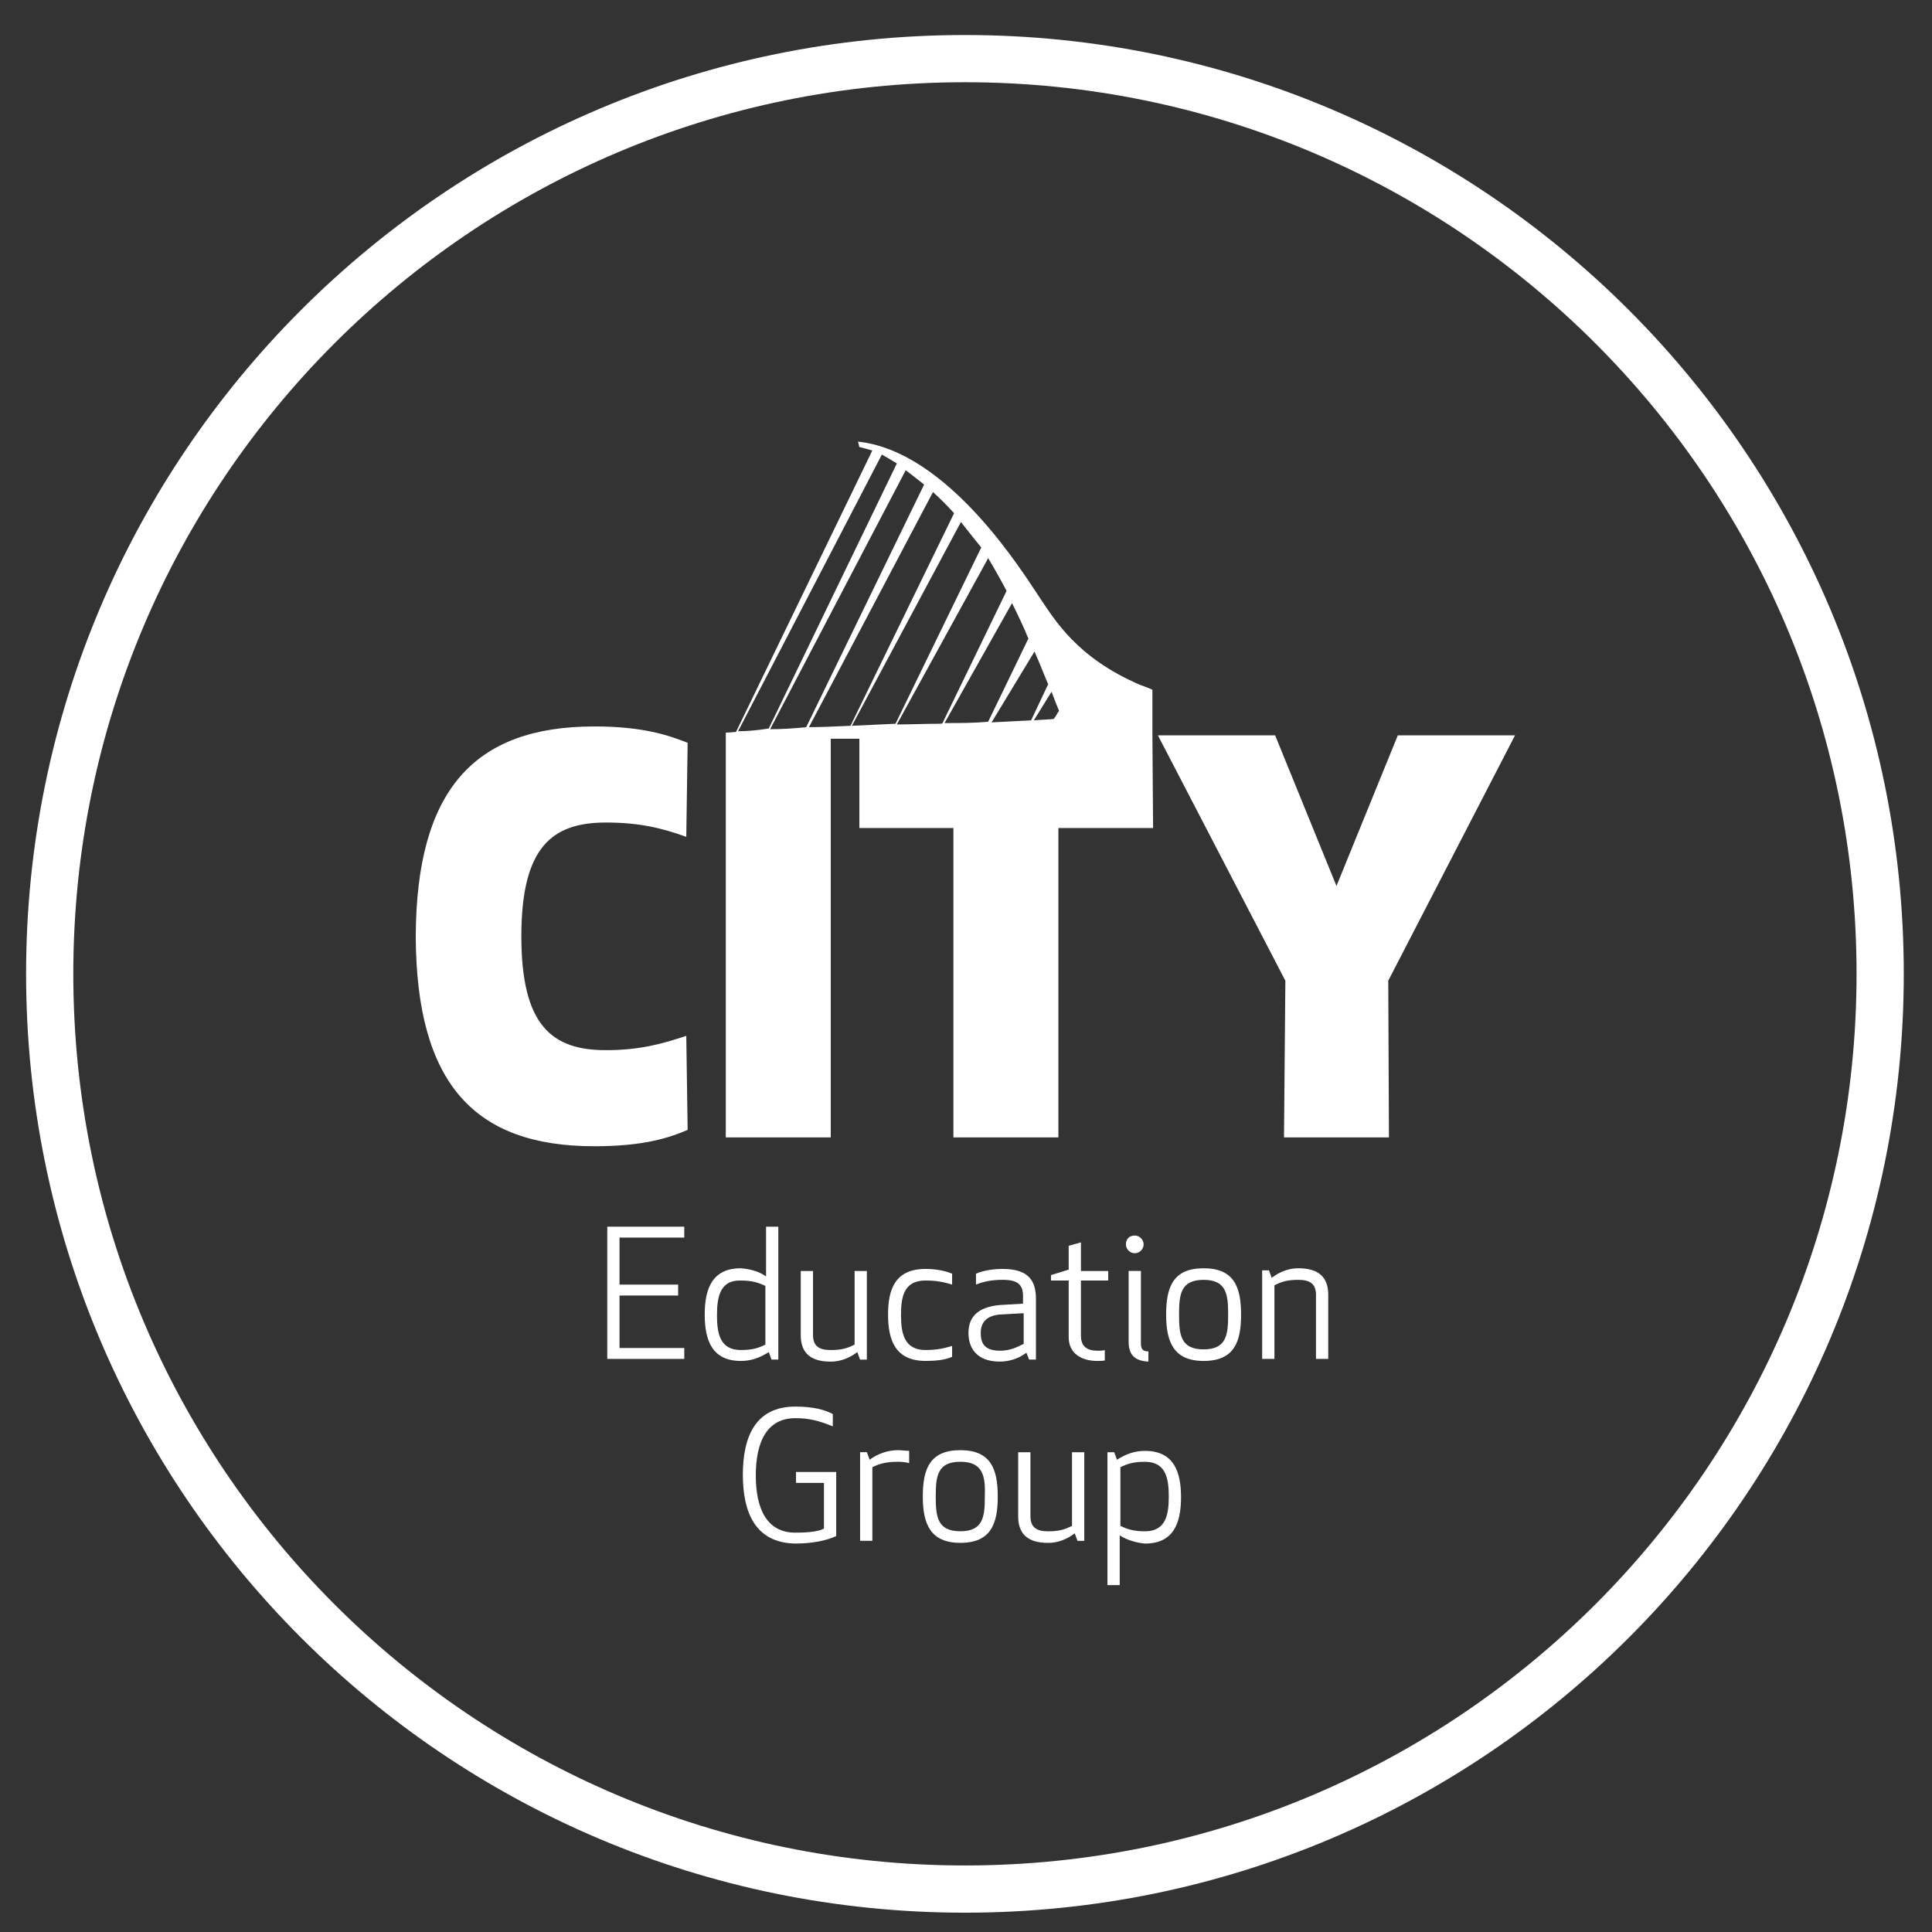 <svg width="116" height="116" viewBox="0 0 116 116" fill="none" xmlns="http://www.w3.org/2000/svg">
<rect x="0" y="0" width="116" height="116" fill="#333333" stroke="none"/>
<path d="M35.681 43.617C38.627 43.617 40.141 44.149 41.287 44.599L41.205 50.246C39.732 49.714 38.382 49.386 36.377 49.386C33.144 49.386 31.303 50.859 31.303 56.22C31.303 61.58 33.144 63.053 36.377 63.053C38.382 63.053 39.732 62.685 41.205 62.194L41.287 67.84C40.141 68.331 38.627 68.822 35.681 68.822C28.439 68.822 25.002 65.017 24.961 56.22C25.002 47.463 28.439 43.617 35.681 43.617Z" fill="white"/>
<path d="M80.244 53.195L83.926 44.152H90.964L83.353 58.883L83.394 68.293H77.093L77.175 58.883L69.523 44.152H76.561L80.244 53.195Z" fill="white"/>
<path d="M69.192 44.151V43.169V42.964V42.76V41.819V41.409C69.192 41.409 68.701 41.205 68.456 41.123C64.65 39.486 63.341 37.236 62.4 35.845C61.459 34.453 56.958 27.088 51.516 26.516L51.598 26.843C51.639 26.843 51.925 26.925 52.375 27.047L44.192 43.946C43.783 43.987 43.578 43.987 43.578 43.987V44.151V68.292H49.879V44.355C50.411 44.355 50.984 44.355 51.598 44.355V49.716H57.244V68.292H63.546V49.716H69.233L69.192 44.151ZM44.315 43.905L52.948 27.293C53.235 27.457 53.521 27.62 53.848 27.825L46.156 43.742C45.379 43.864 44.765 43.905 44.315 43.905ZM46.238 43.783L54.38 28.234C54.708 28.48 55.076 28.766 55.485 29.093L48.406 43.66C47.629 43.742 46.892 43.783 46.238 43.783ZM48.57 43.66L56.017 29.544C56.426 29.912 56.835 30.321 57.285 30.812L51.066 43.578C50.125 43.619 49.306 43.66 48.57 43.66ZM51.148 43.578L57.694 31.344C58.063 31.794 58.431 32.285 58.84 32.776C58.881 32.817 58.881 32.858 58.922 32.858L53.767 43.455C52.825 43.496 51.966 43.537 51.148 43.578ZM56.426 43.455C55.526 43.455 54.667 43.496 53.848 43.496L59.331 33.512C59.7 34.126 60.068 34.781 60.436 35.477L56.59 43.414C56.549 43.455 56.508 43.455 56.426 43.455ZM56.712 43.414L60.763 36.213C61.132 36.95 61.459 37.645 61.745 38.341L59.331 43.333C58.472 43.414 57.572 43.414 56.712 43.414ZM59.536 43.373L62.114 39.118C62.441 39.855 62.686 40.509 62.932 41.082L61.909 43.251C61.091 43.292 60.313 43.333 59.536 43.373ZM63.259 43.169C62.85 43.21 62.482 43.21 62.073 43.251L63.136 41.532C63.382 42.187 63.546 42.596 63.587 42.678C63.464 42.842 63.382 43.046 63.259 43.169Z" fill="white"/>
<path d="M40.716 77.785H37.197V80.936H41.085V81.59H36.461V73.652H41.085V74.307H37.197V77.13H40.716V77.785Z" fill="white"/>
<path d="M45.995 76.639V73.652H46.731V81.631H46.322L46.159 81.181C45.586 81.549 45.054 81.713 44.481 81.713C42.763 81.713 42.312 80.486 42.312 78.931C42.312 77.376 42.763 76.148 44.481 76.148C44.972 76.189 45.545 76.312 45.995 76.639ZM43.049 78.972C43.049 80.035 43.213 81.058 44.481 81.058C45.177 81.058 45.545 80.936 45.954 80.731V77.212C45.545 77.007 45.136 76.885 44.481 76.885C43.213 76.844 43.049 77.908 43.049 78.972Z" fill="white"/>
<path d="M48.815 80.159C48.815 80.854 49.224 81.059 49.879 81.059C50.574 81.059 50.901 80.936 51.311 80.731V76.312H52.047V81.632H51.638L51.474 81.182C50.983 81.55 50.451 81.754 49.879 81.754C48.61 81.754 48.078 81.182 48.078 80.159V76.312H48.815V80.159Z" fill="white"/>
<path d="M55.571 76.188C56.103 76.188 56.675 76.269 57.166 76.474V77.129C56.757 77.006 56.307 76.883 55.571 76.883C54.221 76.883 54.098 77.947 54.098 78.97C54.098 79.993 54.261 81.057 55.571 81.057C56.307 81.057 56.757 80.934 57.166 80.811V81.466C56.716 81.67 56.103 81.711 55.571 81.711C53.77 81.711 53.32 80.484 53.32 78.929C53.32 77.374 53.77 76.188 55.571 76.188Z" fill="white"/>
<path d="M60.194 76.842C59.499 76.842 59.008 76.965 58.599 77.129V76.474C59.049 76.269 59.703 76.188 60.194 76.188C61.79 76.188 62.199 76.924 62.199 77.988V81.629H61.79L61.626 81.22C61.135 81.589 60.562 81.752 60.031 81.752C58.639 81.752 58.148 80.934 58.148 80.034C58.148 79.133 58.639 78.479 60.031 78.356L61.422 78.274V77.988C61.463 77.169 61.176 76.842 60.194 76.842ZM59.99 78.929C59.253 79.011 58.885 79.379 58.885 80.034C58.885 80.525 59.008 81.098 60.031 81.098C60.603 81.098 60.972 80.934 61.463 80.688V78.847L59.99 78.929Z" fill="white"/>
<path d="M66.375 81.672C66.252 81.713 66.048 81.713 65.884 81.713C64.984 81.713 64.165 81.304 64.165 80.281V76.885H63.102V76.558L64.165 76.23V74.798L64.902 74.594V76.312H66.539V76.885H64.902V80.199C64.902 80.854 65.27 81.1 65.925 81.1C66.048 81.1 66.211 81.1 66.334 81.059V81.672H66.375Z" fill="white"/>
<path d="M68.133 74.184C68.42 74.184 68.665 74.429 68.665 74.716C68.665 75.002 68.42 75.247 68.133 75.247C67.847 75.247 67.602 75.002 67.602 74.716C67.602 74.388 67.806 74.184 68.133 74.184ZM67.765 80.567V76.311H68.502V80.648C68.502 81.017 68.624 81.139 68.952 81.139V81.753C68.174 81.712 67.765 81.385 67.765 80.567Z" fill="white"/>
<path d="M72.266 81.713C70.466 81.713 70.016 80.567 70.016 78.931C70.016 77.294 70.425 76.148 72.266 76.148C74.107 76.148 74.516 77.294 74.516 78.931C74.516 80.567 74.107 81.713 72.266 81.713ZM72.266 76.844C70.875 76.844 70.793 77.744 70.793 78.931C70.793 80.117 70.875 81.018 72.266 81.018C73.657 81.018 73.739 80.117 73.739 78.931C73.739 77.744 73.657 76.844 72.266 76.844Z" fill="white"/>
<path d="M79.014 77.744C79.014 77.049 78.605 76.844 77.95 76.844C77.254 76.844 76.927 76.967 76.518 77.171V81.59H75.781V76.271H76.19L76.354 76.721C76.845 76.353 77.377 76.148 77.95 76.148C79.218 76.148 79.75 76.721 79.75 77.744V81.59H79.014V77.744Z" fill="white"/>
<path d="M44.602 88.545C44.602 86.294 45.338 84.453 47.752 84.453C48.857 84.453 49.553 84.658 50.003 84.903V85.64C49.184 85.312 48.611 85.149 47.752 85.149C45.993 85.149 45.379 86.663 45.379 88.586C45.379 90.509 45.993 92.023 47.752 92.023C48.366 92.023 49.102 91.982 49.471 91.777V89.036H47.793V88.381H50.207V92.227C49.675 92.473 48.857 92.677 47.752 92.677C45.338 92.636 44.602 90.795 44.602 88.545Z" fill="white"/>
<path d="M54.587 87.848C54.423 87.807 54.218 87.766 53.932 87.766C53.196 87.766 52.786 87.889 52.377 88.093V92.512H51.641V87.193H52.05L52.214 87.643C52.705 87.275 53.318 87.07 53.932 87.07C54.178 87.07 54.382 87.111 54.587 87.111V87.848Z" fill="white"/>
<path d="M57.657 92.635C55.856 92.635 55.406 91.489 55.406 89.853C55.406 88.216 55.815 87.07 57.657 87.07C59.498 87.07 59.907 88.216 59.907 89.853C59.907 91.489 59.498 92.635 57.657 92.635ZM57.657 87.766C56.266 87.766 56.184 88.666 56.184 89.853C56.184 91.039 56.266 91.939 57.657 91.939C59.048 91.939 59.13 91.039 59.13 89.853C59.171 88.666 59.048 87.766 57.657 87.766Z" fill="white"/>
<path d="M61.869 91.041C61.869 91.737 62.279 91.942 62.933 91.942C63.629 91.942 63.956 91.819 64.365 91.614V87.195H65.102V92.514H64.693L64.529 92.064C64.038 92.433 63.506 92.637 62.933 92.637C61.665 92.637 61.133 92.064 61.133 91.041V87.195H61.869V91.041Z" fill="white"/>
<path d="M67.229 92.187V95.174H66.492V87.195H66.901L67.065 87.645C67.638 87.277 68.17 87.113 68.743 87.113C70.461 87.113 70.911 88.341 70.911 89.896C70.911 91.451 70.461 92.678 68.743 92.678C68.252 92.637 67.679 92.473 67.229 92.187ZM70.175 89.855C70.175 88.791 70.011 87.768 68.743 87.768C68.047 87.768 67.679 87.891 67.27 88.095V91.614C67.679 91.819 68.088 91.942 68.743 91.942C70.011 91.942 70.175 90.919 70.175 89.855Z" fill="white"/>
<path d="M57.936 113.423C88.285 113.423 112.888 88.82 112.888 58.471C112.888 28.122 88.285 3.52 57.936 3.52C27.587 3.52 2.984 28.122 2.984 58.471C2.984 88.82 27.587 113.423 57.936 113.423Z" stroke="white" stroke-width="2.835" stroke-miterlimit="10"/>
</svg>
